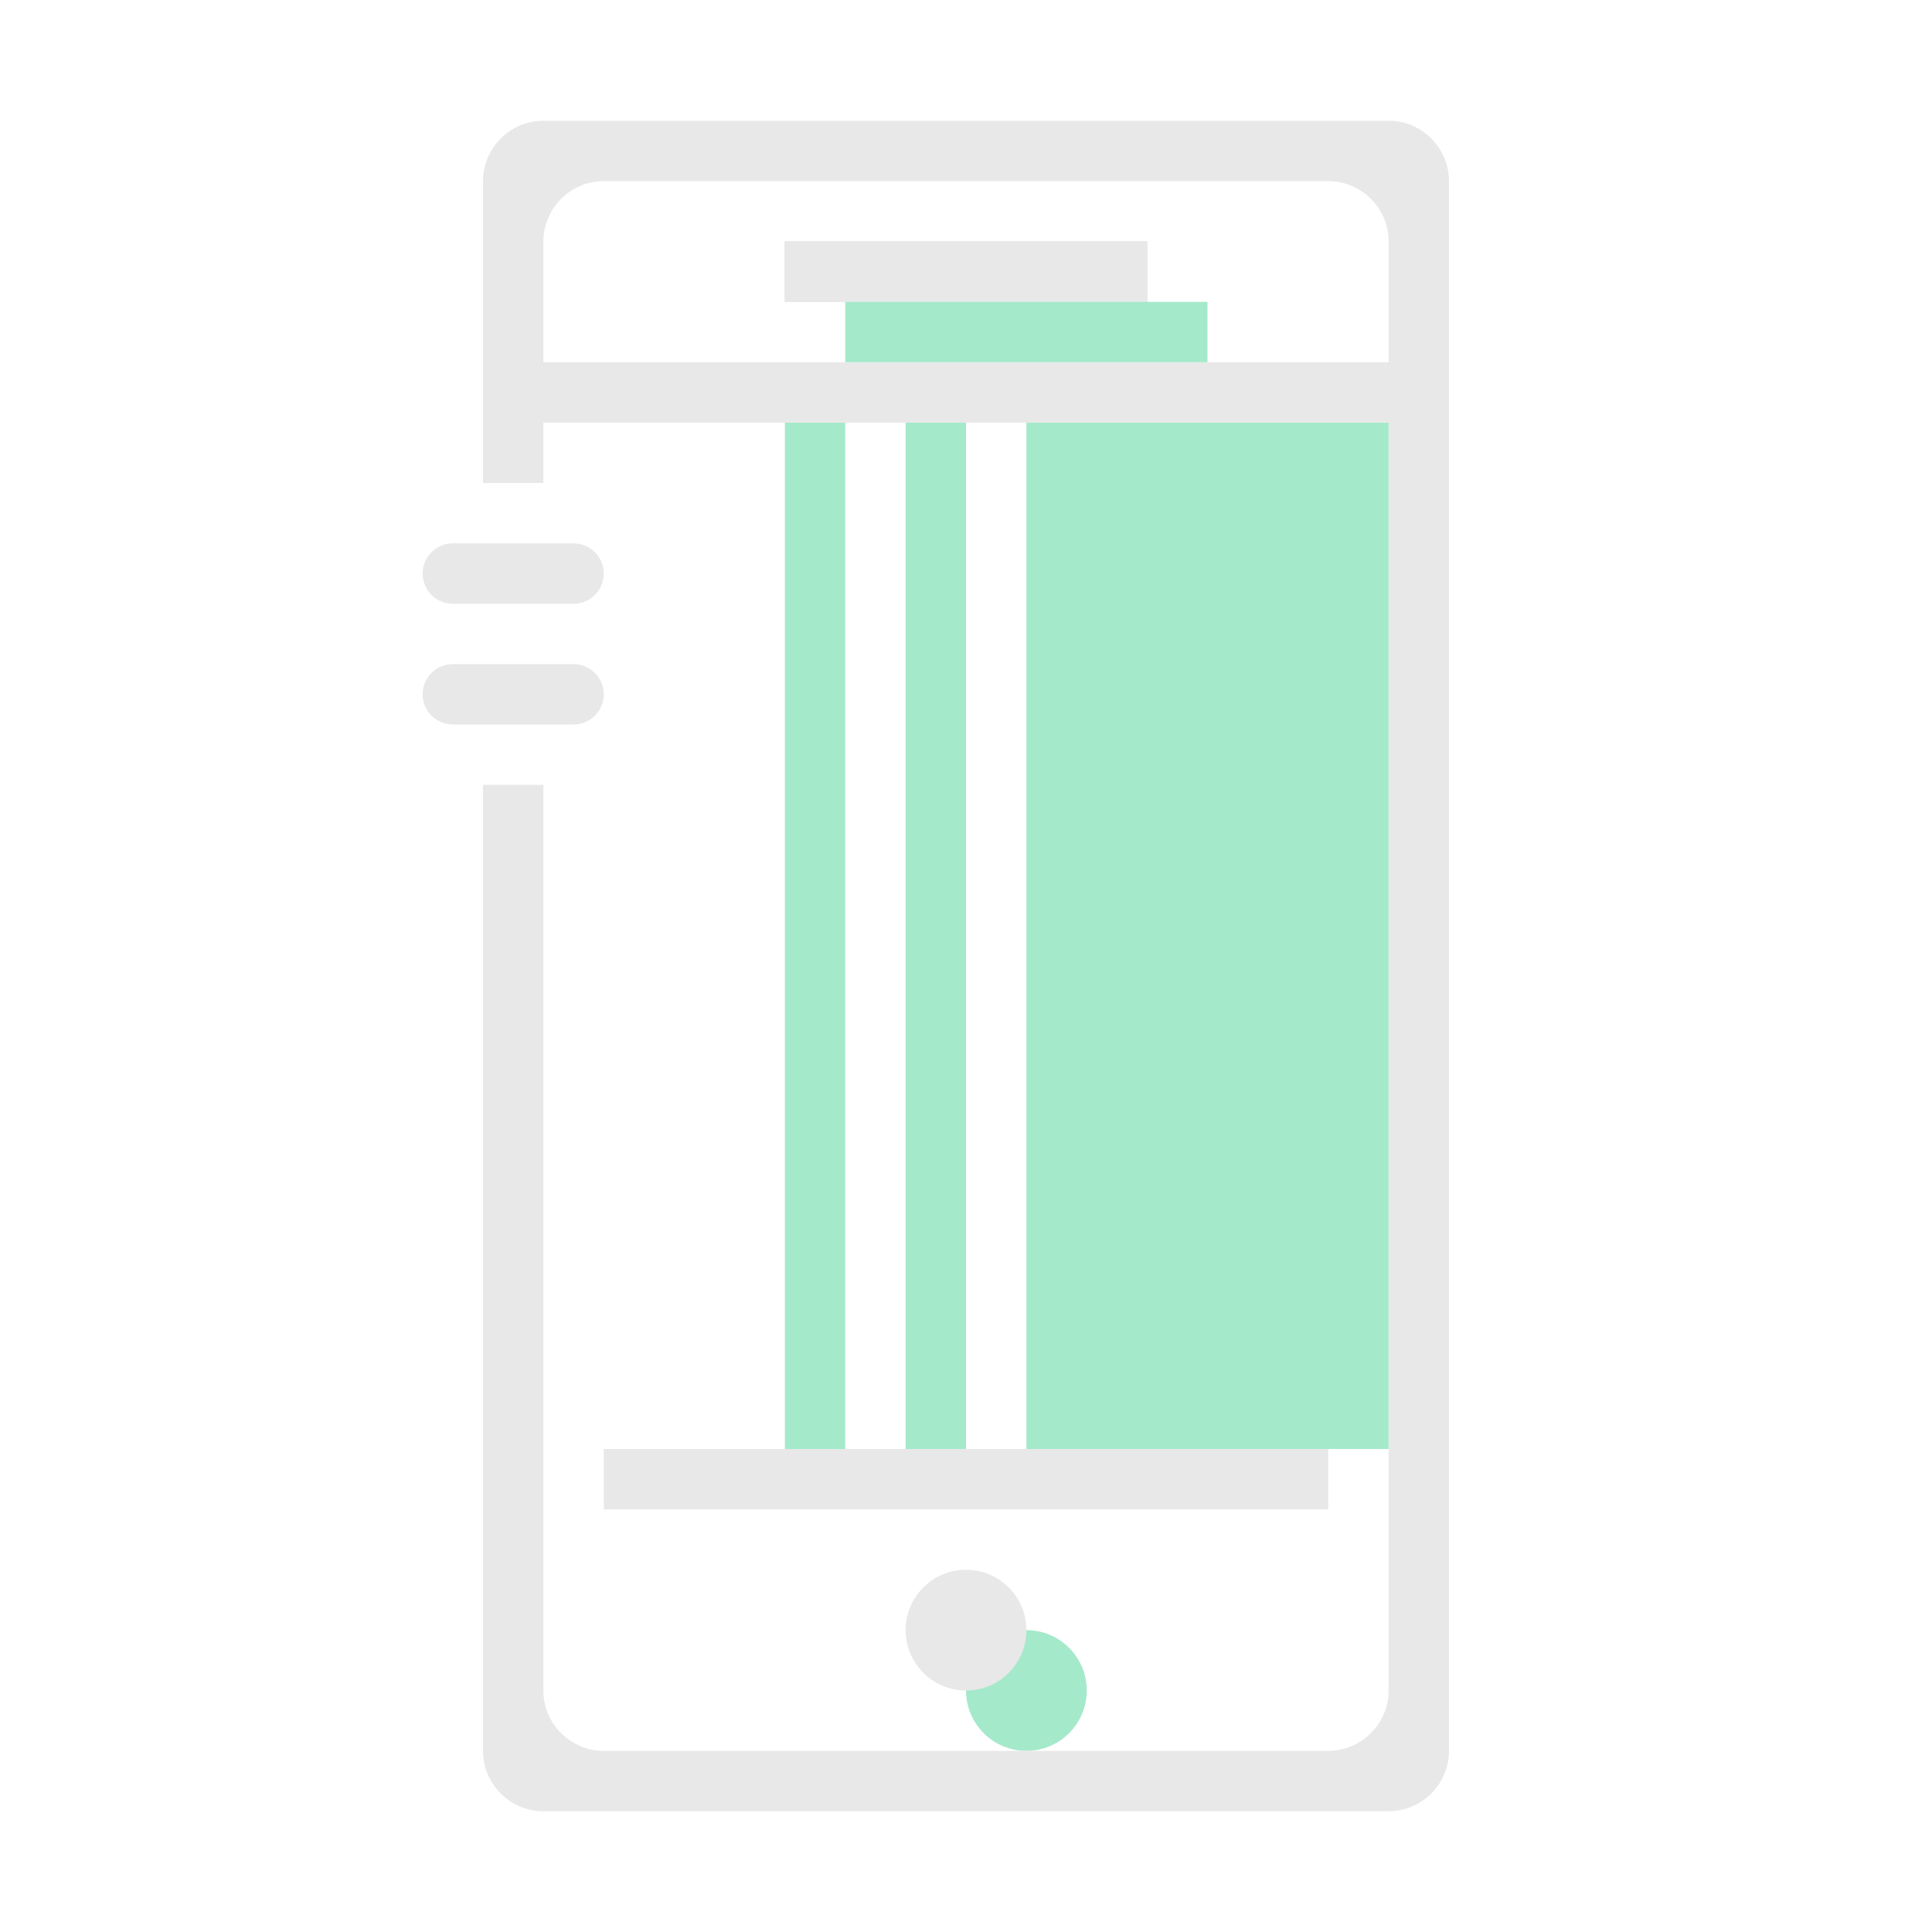 <!DOCTYPE svg PUBLIC "-//W3C//DTD SVG 1.1//EN" "http://www.w3.org/Graphics/SVG/1.1/DTD/svg11.dtd">

<!-- Uploaded to: SVG Repo, www.svgrepo.com, Transformed by: SVG Repo Mixer Tools -->
<svg version="1.1" id="Capa_1" xmlns="http://www.w3.org/2000/svg" xmlns:xlink="http://www.w3.org/1999/xlink" width="800px" height="800px" viewBox="0 0 32 32" enable-background="new 0 0 32 32" xml:space="preserve" fill="#000000">

<g id="SVGRepo_bgCarrier" stroke-width="0"/>

<g id="SVGRepo_tracerCarrier" stroke-linecap="round" stroke-linejoin="round"/>

<g id="SVGRepo_iconCarrier"> <circle fill="#a5e9cb" cx="17" cy="28" r="1"/> <rect x="13" y="4" fill="#e8e8e8" width="6" height="1"/> <g> <path fill="#e8e8e8" d="M13,4v1h6V4H13z M13,4v1h6V4H13z M13,4v1h6V4H13z M13,4v1h6V4H13z M10,24v1h12v-1H10z M13,4v1h6V4H13z M10,24v1h12v-1H10z M13,4v1h6V4H13z M10,24v1h12v-1H10z M23,2H9C8.45,2,8,2.45,8,3v5h1V7h14v21c0,0.55-0.45,1-1,1H10 c-0.55,0-1-0.45-1-1V13H8v16c0,0.55,0.45,1,1,1h14c0.55,0,1-0.45,1-1V3C24,2.45,23.55,2,23,2z M23,6H9V4c0-0.55,0.45-1,1-1h12 c0.55,0,1,0.45,1,1V6z M22,24H10v1h12V24z M13,5h6V4h-6V5z M10,24v1h12v-1H10z M13,4v1h6V4H13z M13,4v1h6V4H13z M13,4v1h6V4H13z M13,4v1h6V4H13z"/> <rect x="13" y="4" fill="#e8e8e8" width="6" height="1"/> </g> <rect x="13" y="4" fill="#e8e8e8" width="6" height="1"/> <rect x="13" y="4" fill="#e8e8e8" width="6" height="1"/> <rect x="14" y="5" fill="#a5e9cb" width="6" height="1"/> <rect x="15" y="7" fill="#a5e9cb" width="1" height="17"/> <rect x="13" y="7" fill="#a5e9cb" width="1" height="17"/> <rect x="17" y="7" fill="#a5e9cb" width="6" height="17"/> <circle fill="#e8e8e8" cx="16" cy="27" r="1"/> <path fill="#e8e8e8" d="M10,9.5C10,9.224,9.776,9,9.5,9h-2C7.224,9,7,9.224,7,9.5l0,0C7,9.776,7.224,10,7.5,10h2 C9.776,10,10,9.776,10,9.5L10,9.5z"/> <path fill="#e8e8e8" d="M10,11.5c0-0.276-0.224-0.5-0.5-0.5h-2C7.224,11,7,11.224,7,11.5l0,0C7,11.776,7.224,12,7.5,12h2 C9.776,12,10,11.776,10,11.5L10,11.5z"/> </g>

</svg>